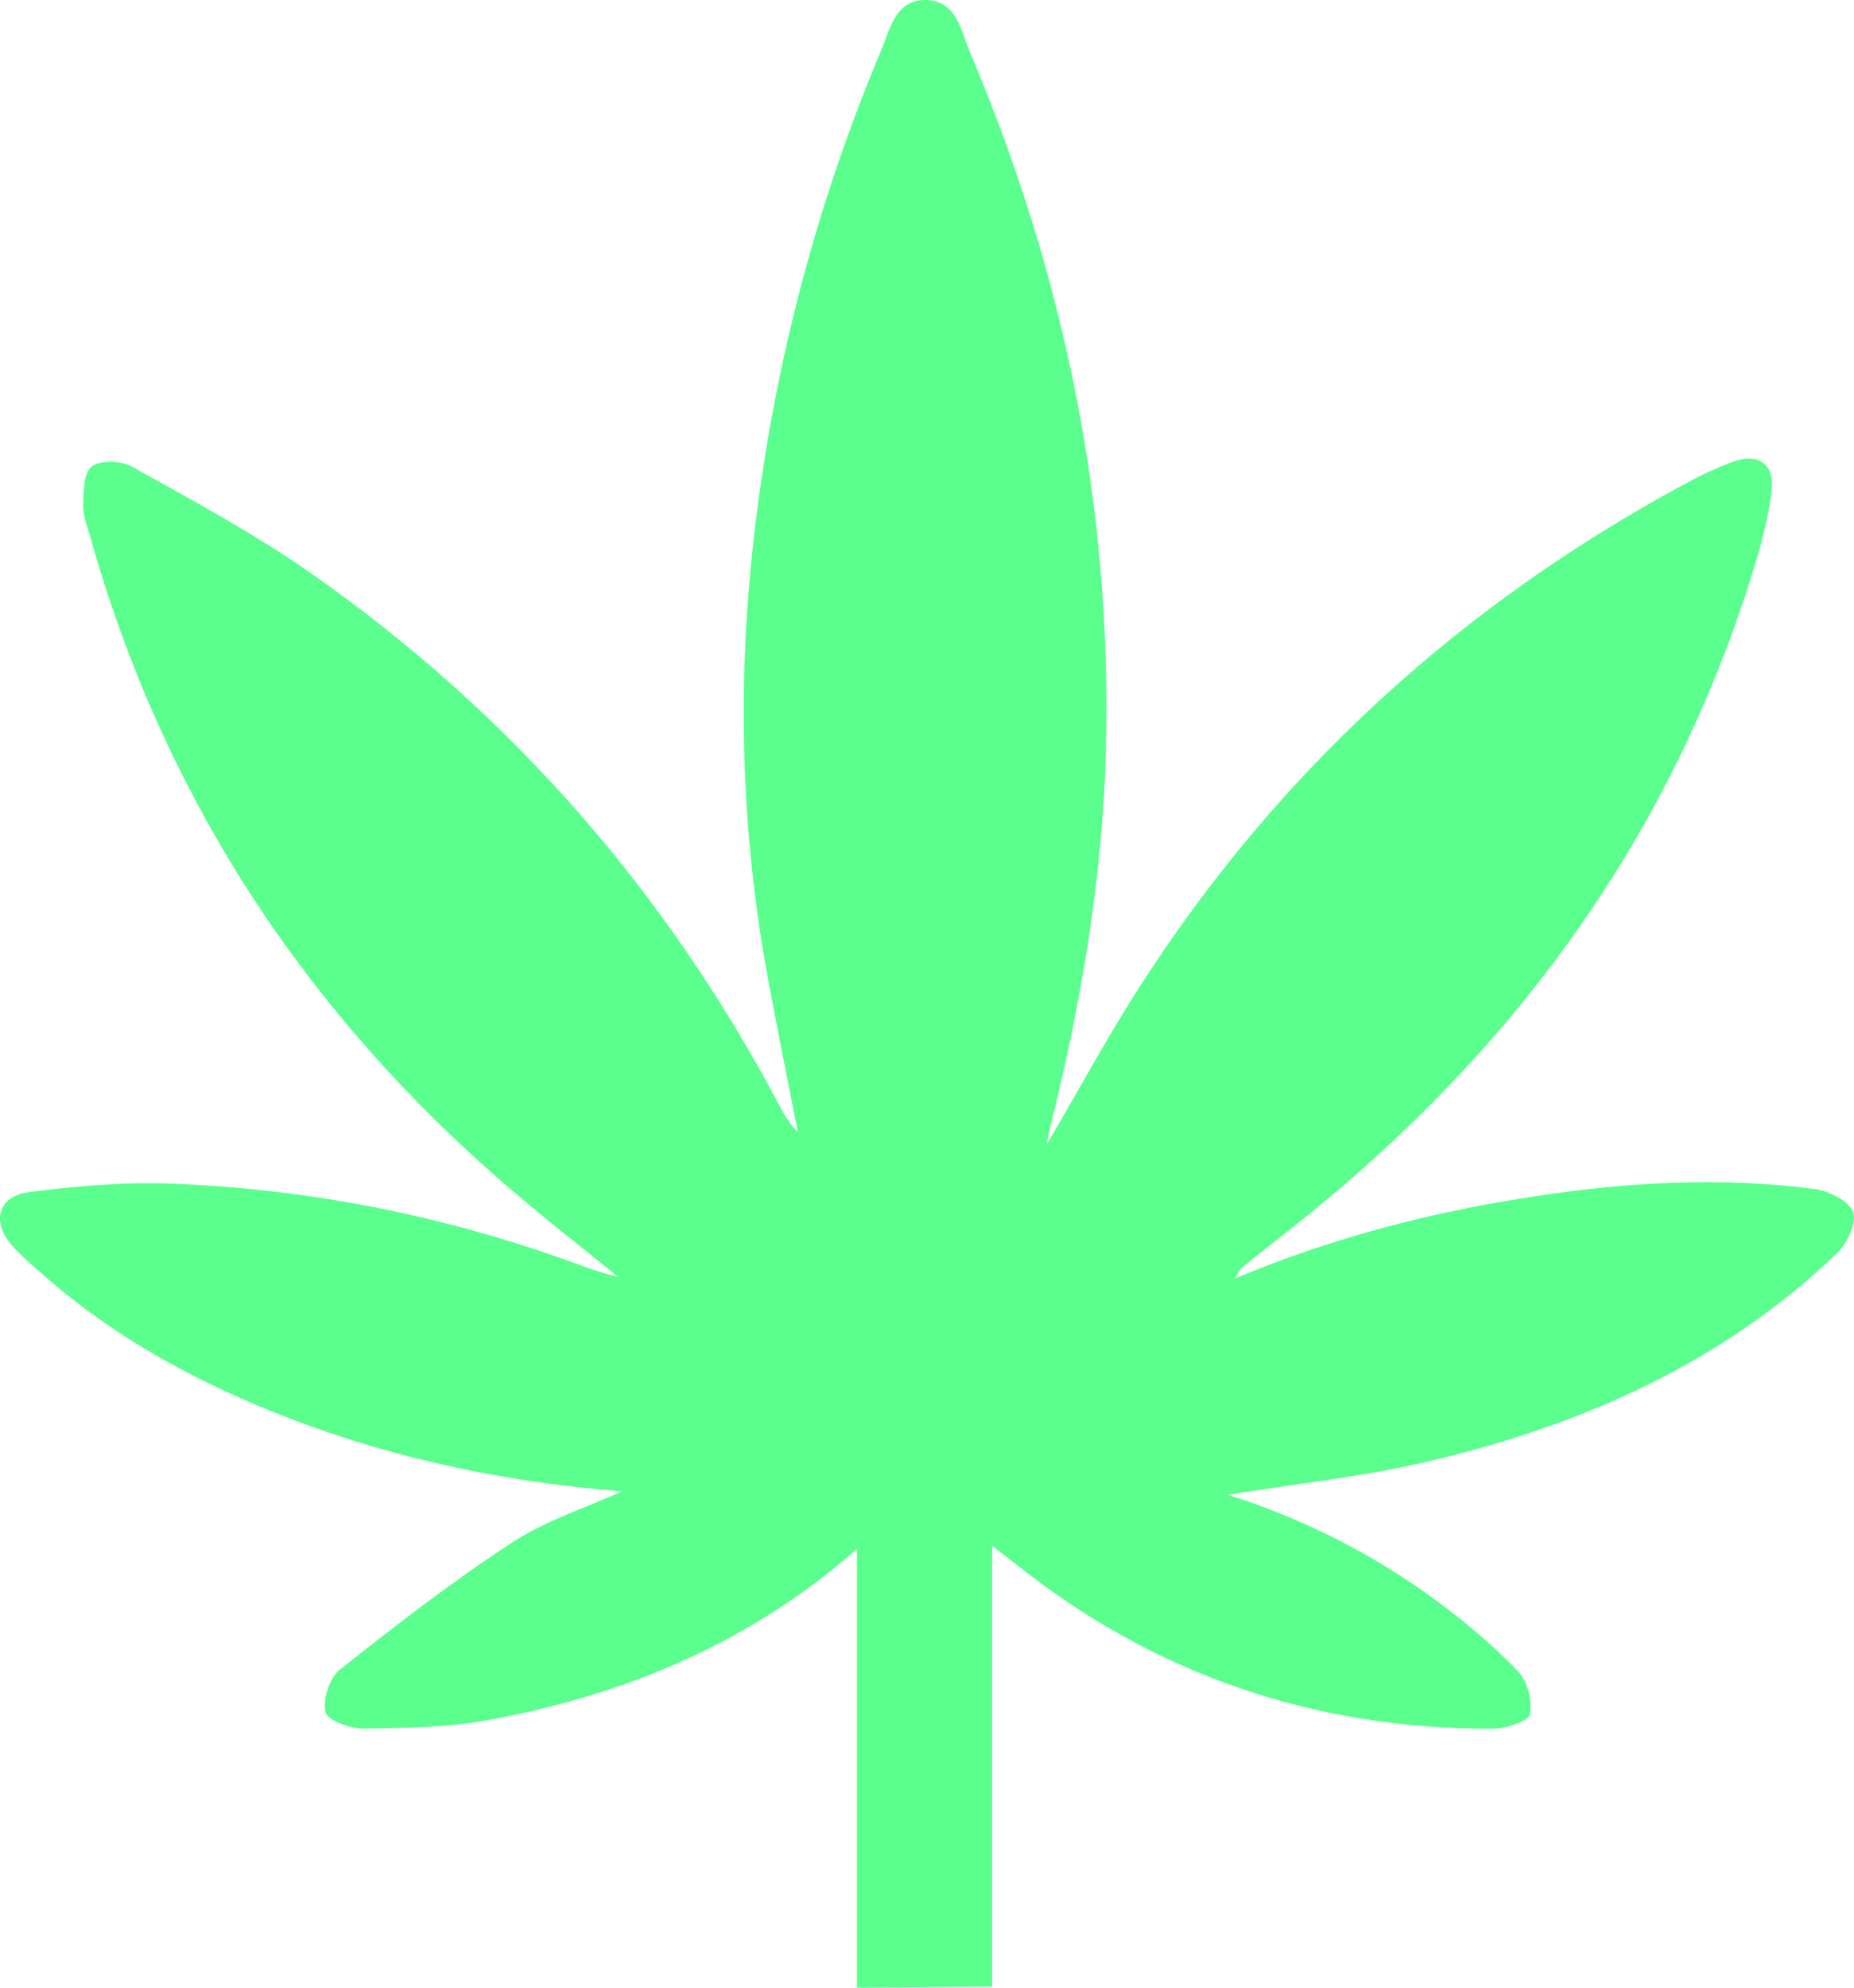 <svg width="14" height="15" viewBox="0 0 14 15" fill="none" xmlns="http://www.w3.org/2000/svg">
<path d="M9.325 9.648C10.09 9.329 10.837 9.141 11.602 9.026C12.298 8.92 12.998 8.881 13.698 8.972C13.808 8.986 13.963 9.062 13.993 9.146C14.023 9.228 13.948 9.384 13.87 9.459C13.014 10.28 11.962 10.748 10.817 11.021C10.306 11.144 9.777 11.198 9.271 11.28C9.83 11.456 10.37 11.726 10.859 12.088C11.072 12.247 11.278 12.419 11.461 12.61C11.534 12.685 11.573 12.835 11.553 12.937C11.542 12.99 11.372 13.046 11.274 13.046C9.93 13.049 8.729 12.642 7.681 11.812C7.629 11.771 7.577 11.731 7.492 11.665V14.992L6.471 15V11.689C5.678 12.389 4.737 12.785 3.706 12.977C3.394 13.036 3.069 13.04 2.749 13.045C2.648 13.046 2.473 12.984 2.458 12.921C2.436 12.825 2.487 12.663 2.566 12.6C2.988 12.266 3.415 11.935 3.866 11.641C4.12 11.474 4.423 11.379 4.697 11.254C3.737 11.18 2.794 10.971 1.896 10.586C1.318 10.338 0.782 10.025 0.312 9.609C0.234 9.541 0.155 9.472 0.087 9.395C-0.068 9.214 -0.013 9.024 0.225 8.995C0.579 8.951 0.939 8.918 1.295 8.932C2.297 8.971 3.275 9.158 4.222 9.49C4.367 9.54 4.509 9.6 4.667 9.636C4.398 9.417 4.124 9.204 3.861 8.979C2.302 7.646 1.231 6.007 0.68 4.047C0.658 3.97 0.626 3.891 0.628 3.813C0.631 3.711 0.63 3.57 0.692 3.52C0.755 3.471 0.915 3.476 0.995 3.52C1.454 3.777 1.921 4.027 2.35 4.327C3.866 5.387 5.041 6.742 5.897 8.364C5.93 8.427 5.967 8.488 6.024 8.541C5.949 8.156 5.87 7.771 5.799 7.385C5.589 6.253 5.564 5.118 5.702 3.974C5.852 2.733 6.167 1.537 6.652 0.384C6.721 0.221 6.76 -0.006 6.994 8.66869e-05C7.223 0.005 7.256 0.231 7.325 0.395C8.039 2.078 8.397 3.83 8.351 5.653C8.327 6.621 8.164 7.573 7.929 8.512C7.92 8.546 7.915 8.58 7.904 8.637C8.154 8.212 8.376 7.8 8.63 7.408C9.66 5.819 11.022 4.573 12.702 3.663C12.832 3.592 12.966 3.526 13.106 3.478C13.274 3.42 13.397 3.505 13.379 3.681C13.361 3.868 13.314 4.055 13.26 4.236C12.642 6.289 11.435 7.947 9.741 9.278C9.619 9.373 9.497 9.471 9.376 9.568C9.365 9.577 9.36 9.593 9.325 9.648Z" fill="#5BFF8E"/>
</svg>
